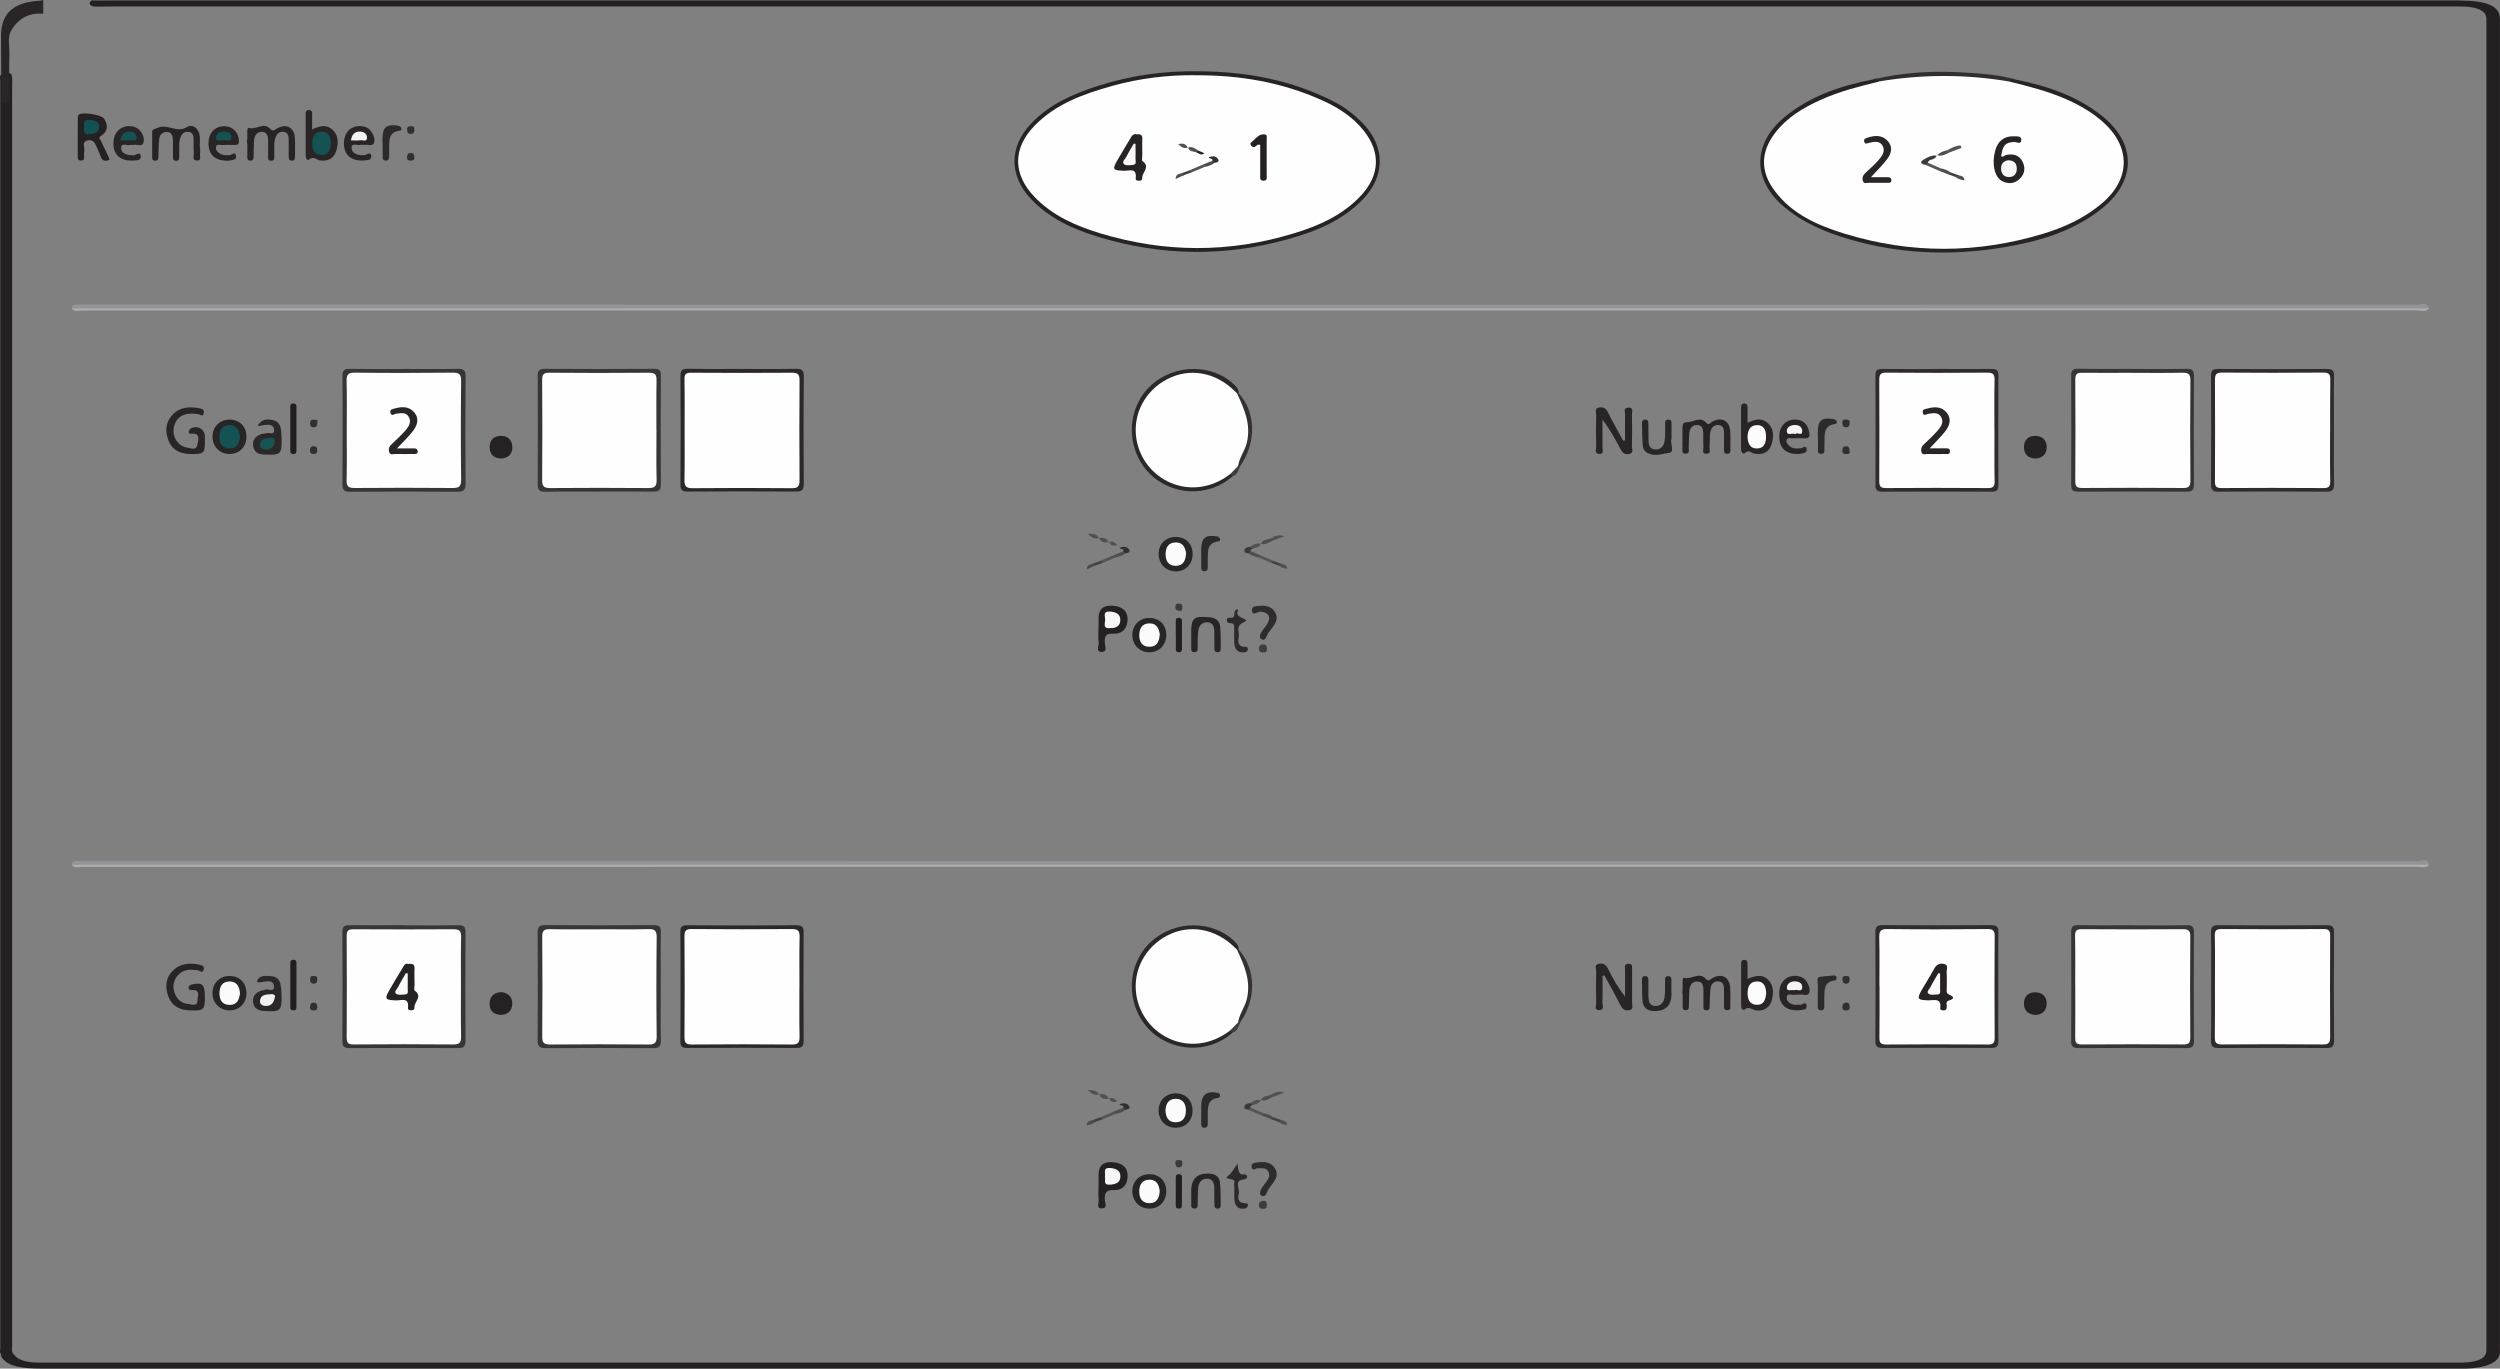 <?xml version="1.0" encoding="UTF-8"?><svg id="Layer_2" xmlns="http://www.w3.org/2000/svg" viewBox="0 0 370.65 202.91"><rect x="0" y="0" width="370.65" height="202.91" fill="#808080" stroke="none"/><defs><style>.cls-1{fill:#f4f4f4;}.cls-2{fill:#242021;}.cls-3{fill:#3c393a;}.cls-4{fill:#504c4d;}.cls-5{fill:#535051;}.cls-6{fill:#2f2c2c;}.cls-7{fill:#2c2829;}.cls-8{fill:#282425;}.cls-9{fill:#322e2f;}.cls-10{fill:#929497;}.cls-11{fill:#2e2a2b;}.cls-12{fill:#adaeb0;}.cls-13{fill:#545152;}.cls-14{fill:#3d393a;}.cls-15{fill:#575455;}.cls-16{fill:#524f50;}.cls-17{fill:#413d3e;}.cls-18{fill:#373435;}.cls-19{fill:#2d2a2b;}.cls-20{fill:#2a2627;}.cls-21{fill:#f4f3f4;}.cls-22{fill:#504d4d;}.cls-23{fill:#353132;}.cls-24{fill:#383535;}.cls-25{fill:teal;opacity:.5;}.cls-26{fill:#fbfbfb;}.cls-27{fill:#f9f9f9;}.cls-28{fill:#3d3a3a;}.cls-29{fill:#262223;}.cls-30{fill:#504d4e;}.cls-31{fill:#565353;}.cls-32{fill:#282526;}.cls-33{fill:#444041;}.cls-34{fill:#292526;}.cls-35{fill:#f7f7f7;}.cls-36{fill:#292627;}.cls-37{fill:#332f30;}.cls-38{fill:#252122;}.cls-39{fill:#302c2d;}.cls-40{fill:#423f40;}.cls-41{fill:#272324;}.cls-42{fill:#f8f8f8;}.cls-43{fill:#231f20;}.cls-44{fill:#f2f2f2;}.cls-45{fill:#322f30;}.cls-46{fill:#fefefe;}.cls-47{fill:#fcfcfc;}.cls-48{fill:#4f4c4d;}</style></defs><g id="Layer_2-2"><g><path class="cls-2" d="M14.01,.07c.65,0,1.3,0,1.95,0H364.52c4.25,.01,6.12,.84,6.12,2.72V199.97c0,.24,.02,.49-.02,.73-.19,1.3-2.04,2.12-4.97,2.21-.4,.01-.8,0-1.2,0H6.3c-3.4,0-4.98-.4-5.89-1.47-.18-.21-.3-.42-.24-.65-.27-.28-.13-.57-.13-.85V12.34c0-.31,0-.62-.04-.93-.03-.3,.39-.54,1.03-.56,.81-.04,.69,.31,.74,.52,.08,.35,.03,.71,.03,1.06V199.5c0,.46-.17,.93,.3,1.36,.62,.84,1.97,1.18,3.89,1.16,.5,0,1,0,1.5,0H363.08c.65,0,1.3,0,1.95,0,2.28-.06,3.43-.57,3.58-1.59,.03-.24,.02-.49,.02-.73V3.25c0-.27,.02-.53-.04-.8-.19-.89-1.37-1.41-3.36-1.48-.6-.02-1.2-.01-1.8-.01H16.68c-.81,0-1.61,.01-2.42,.02-.19,0-.38-.02-.55-.05-.55-.25-.5-.52-.2-.81,.13-.08,.29-.09,.48-.05h.02Z"/><path class="cls-20" d="M6.41,.12v1.92c-2.15-.19-3.73,.72-4.8,2.57-.51,1.1-.19,2.26-.22,3.39-.06,2.15,0,4.3-.02,6.45,0,.39,.05,.87-.52,.91-.68,.05-.65-.47-.65-.92-.02-3.1-.03-6.2-.05-9.3C.25,1.83,2.11,.27,6.14,.09c.11-.14,.2-.12,.28,.03h-.01Z"/><path class="cls-10" d="M10.66,45.72c-.02-.37,.16-.55,.52-.56,.4,0,.8,0,1.2,0,115.34,0,230.69,0,346.03,.02,.57,0,1.43-.51,1.73,.53-.52,.29-1.08,.14-1.62,.14H12.28c-.54,0-1.1,.12-1.63-.13h0Z"/><path class="cls-10" d="M10.66,128.21c-.02-.37,.16-.55,.52-.56,.4,0,.8-.01,1.2-.01,115.34,0,230.69,0,346.03,.02,.57,0,1.43-.51,1.73,.53-.52,.29-1.08,.14-1.62,.14H12.28c-.54,0-1.1,.12-1.63-.13h0Z"/><path class="cls-12" d="M10.66,128.21c.7,0,1.4,0,2.1,0H360.15c-.52,.6-1.21,.29-1.81,.29-107.69,.02-215.38,.02-323.07,.02-7.69,0-15.38,0-23.08,0-.51,0-1.1,.27-1.53-.27v-.02Z"/><path class="cls-12" d="M10.66,45.72c.7,0,1.4,0,2.1,0H360.15c-.52,.6-1.21,.29-1.81,.29-108.49,.02-216.98,.02-325.46,.02-6.89,0-13.79,0-20.68,0-.51,0-1.1,.27-1.53-.27v-.02Z"/><path class="cls-24" d="M88.91,72.89c-2.69,0-5.39-.03-8.08,.02-.85,.01-1.11-.26-1.11-1.11,.03-5.34,.03-10.68,0-16.03,0-.85,.24-1.1,1.09-1.09,5.39,.04,10.77,.03,16.16,0,.77,0,1.02,.2,1.01,.99-.03,5.39-.04,10.78,0,16.17,0,.92-.37,1.06-1.15,1.05-2.64-.03-5.29-.01-7.93-.01h.01Z"/><path class="cls-24" d="M59.9,54.7c2.64,0,5.29,.04,7.93-.02,.89-.02,1.21,.18,1.2,1.14-.05,5.29-.04,10.58,0,15.87,0,.88-.21,1.22-1.16,1.22-5.34-.04-10.67-.04-16.01,0-.86,0-1.1-.26-1.09-1.11,.03-5.34,.05-10.68,0-16.02,0-1.02,.4-1.11,1.22-1.09,2.64,.04,5.29,.02,7.93,.02h0Z"/><path class="cls-24" d="M97.96,146.19c0,2.7-.03,5.39,.02,8.09,.01,.83-.22,1.12-1.09,1.12-5.34-.04-10.67-.04-16.01,0-.94,0-1.18-.31-1.17-1.21,.03-5.29,.04-10.58,0-15.88,0-.95,.29-1.16,1.19-1.15,5.34,.04,10.67,.04,16.01,0,.86,0,1.09,.25,1.07,1.09-.05,2.64-.02,5.29-.02,7.94h0Z"/><path class="cls-24" d="M59.83,137.19c2.69,0,5.39,.03,8.08-.02,.83,0,1.12,.2,1.11,1.07-.04,5.34-.03,10.68,0,16.02,0,.83-.22,1.13-1.09,1.13-5.39-.03-10.77-.03-16.16,0-.8,0-1.01-.27-1.01-1.04,.03-5.39,.04-10.78,0-16.17,0-.95,.4-1.02,1.15-1.01,2.64,.03,5.29,0,7.93,0h-.01Z"/><path class="cls-7" d="M110.01,54.7c2.65,0,5.29,.03,7.94-.02,.84,0,1.23,.11,1.22,1.11-.05,5.29-.05,10.59,0,15.88,0,.9-.21,1.21-1.16,1.21-5.34-.04-10.68-.03-16.02,0-.82,0-1.12-.19-1.11-1.07,.04-5.34,.05-10.69,0-16.03-.01-1.02,.38-1.11,1.21-1.1,2.64,.04,5.29,.02,7.94,.02h-.02Z"/><path class="cls-7" d="M100.89,146.25c0-2.65,.02-5.3-.02-7.94-.01-.77,.09-1.14,1.02-1.13,5.39,.05,10.78,.04,16.17,0,.84,0,1.1,.23,1.09,1.08-.04,5.34-.04,10.69,0,16.03,0,.89-.31,1.09-1.12,1.08-5.39-.03-10.78-.03-16.17,0-.81,0-1-.28-.99-1.04,.04-2.7,.02-5.39,.02-8.09h0Z"/><path class="cls-18" d="M316.09,137.19c2.7,0,5.39,.03,8.09-.02,.84-.02,1.11,.22,1.1,1.08-.04,5.35-.03,10.69,0,16.04,0,.86-.28,1.11-1.12,1.1-5.34-.03-10.68-.03-16.03,0-.89,0-1.07-.31-1.06-1.12,.03-5.35,.04-10.69,0-16.04,0-.86,.25-1.08,1.09-1.07,2.64,.05,5.29,.02,7.94,.02h-.01Z"/><path class="cls-18" d="M316.09,54.7c2.7,0,5.39,.03,8.09-.02,.84-.02,1.11,.22,1.1,1.08-.04,5.35-.03,10.69,0,16.04,0,.86-.28,1.11-1.12,1.1-5.34-.03-10.68-.03-16.03,0-.88,0-1.07-.3-1.06-1.12,.03-5.35,.04-10.69,0-16.04,0-.86,.25-1.09,1.08-1.07,2.64,.05,5.29,.02,7.94,.02h0Z"/><path class="cls-39" d="M296.27,146.32c0,2.65-.03,5.3,.02,7.94,.02,.85-.25,1.12-1.1,1.11-5.34-.03-10.68-.03-16.03,0-.82,0-1.13-.2-1.12-1.09,.04-5.35,.04-10.69,0-16.04,0-.86,.26-1.08,1.1-1.08,5.34,.03,10.68,.04,16.03,0,.99,0,1.14,.35,1.12,1.21-.05,2.65-.02,5.3-.02,7.94h0Z"/><path class="cls-39" d="M346.03,63.71c0,2.65-.03,5.3,.02,7.94,.01,.85-.12,1.25-1.12,1.25-5.34-.05-10.68-.04-16.03,0-.85,0-1.1-.26-1.1-1.11,.03-5.35,.04-10.69,0-16.04,0-.9,.32-1.06,1.12-1.05,5.34,.03,10.68,.03,16.03,0,.84,0,1.11,.22,1.1,1.08-.05,2.65-.02,5.3-.02,7.94h0Z"/><path class="cls-39" d="M327.82,146.33c0-2.65,.03-5.3-.02-7.94-.02-.86,.12-1.23,1.12-1.22,5.34,.05,10.68,.04,16.03,0,.83,0,1.11,.21,1.1,1.08-.04,5.35-.04,10.69,0,16.04,0,.88-.3,1.09-1.12,1.09-5.34-.03-10.68-.03-16.03,0-.85,0-1.11-.26-1.1-1.11,.05-2.65,.02-5.3,.02-7.94Z"/><path class="cls-39" d="M287.17,54.7c2.7,0,5.39,.02,8.09,0,.75,0,1.04,.17,1.03,.99-.03,5.4-.03,10.79,0,16.19,0,.8-.26,1.03-1.03,1.02-5.39-.02-10.78-.02-16.18,0-.77,0-1.04-.23-1.03-1.02,.03-5.4,.03-10.79,0-16.19,0-.82,.28-1,1.03-.99,2.7,.04,5.39,0,8.09,.01Z"/><path class="cls-7" d="M182.72,153.11c-3.54,3.2-9.23,2.91-12.5-.64-3.37-3.66-3.2-9.47,.38-12.8,3.57-3.33,9.34-3.3,12.6,.06,.3,.31,.47,.63,.46,1.06-.13,.1-.27,.13-.43,.09-.69-.31-1.23-.84-1.84-1.26-3.25-2.23-7.48-1.85-10.28,.94-2.62,2.6-3.03,7.04-.94,10.19,2.15,3.24,6.32,4.47,9.91,2.95,.78-.33,1.43-.92,2.3-1.04,.25,.06,.43,.16,.35,.46h-.01Z"/><path class="cls-7" d="M182.72,70.62c-3.54,3.2-9.23,2.91-12.5-.64-3.37-3.66-3.2-9.47,.38-12.8,3.57-3.33,9.34-3.3,12.6,.06,.3,.31,.47,.63,.46,1.06-.13,.1-.27,.13-.43,.09-.69-.31-1.23-.84-1.84-1.26-3.25-2.23-7.48-1.85-10.28,.94-2.62,2.6-3.03,7.04-.94,10.19,2.15,3.24,6.32,4.47,9.91,2.95,.78-.33,1.43-.92,2.3-1.04,.25,.06,.43,.16,.35,.46h-.01Z"/><path class="cls-34" d="M237.59,144.71c0,1.29,.03,2.58-.02,3.87-.02,.41,.38,1.13-.42,1.18-.86,.05-.49-.71-.5-1.11-.04-1.54-.04-3.09,0-4.64,0-.38-.32-.96,.36-1.11,.66-.15,1.09,.1,1.41,.75,.69,1.41,1.47,2.78,2.51,4.12,0-1.31,0-2.62,0-3.92,0-.39-.21-.98,.55-.96,.63,.02,.48,.52,.49,.88,0,1.65,.02,3.29,0,4.94,0,.38,.28,.94-.44,1.07-.64,.12-.98-.17-1.27-.74-.77-1.49-1.59-2.96-2.4-4.43l-.27,.08v.02Z"/><path class="cls-34" d="M240.93,65.29c0-1.28-.02-2.55,0-3.83,0-.38-.27-1,.46-1.03,.87-.04,.55,.67,.56,1.09,.03,1.55,.04,3.09,0,4.64,0,.41,.34,1.04-.5,1.16-.68,.1-.95-.28-1.23-.81-.77-1.47-1.59-2.92-2.64-4.31,0,1.37,.02,2.74,0,4.12,0,.37,.29,1.02-.49,.98-.75-.04-.43-.67-.44-1.04-.04-1.6-.04-3.19,0-4.79,0-.37-.29-.94,.43-1.06,.61-.1,1.01,.11,1.3,.7,.71,1.42,1.5,2.81,2.25,4.21l.31-.03h0Z"/><path class="cls-34" d="M30.38,147.75c0,1.98-.15,2.12-2.23,2.05-1.46-.04-2.64-.61-3.18-2.03-.52-1.39-.46-2.76,.67-3.87,1.15-1.13,2.57-1.18,4.04-.85,.37,.08,.66,.27,.51,.72-.2,.61-.56,.13-.83,.09-1.12-.17-2.22-.18-3.02,.77-.65,.78-.8,1.68-.42,2.66,.36,.92,1.03,1.49,1.99,1.56,.48,.03,1.34,.48,1.37-.54,.02-.59,.52-1.64-.86-1.52-.27,.02-.5-.08-.45-.42,.04-.28,.25-.36,.52-.42,1.5-.34,1.88,0,1.88,1.79h.01Z"/><path class="cls-34" d="M30.38,65.34c0,1.87-.11,1.97-2.01,1.98-1.52,0-2.77-.49-3.37-1.97-.56-1.38-.49-2.75,.6-3.88,1.12-1.16,2.55-1.22,4.02-.92,.33,.07,.69,.18,.59,.68-.13,.65-.5,.23-.78,.18-2.03-.34-3.28,.31-3.64,1.88-.32,1.38,.54,2.84,1.91,3.06,.53,.08,1.42,.53,1.57-.45,.1-.61,.54-1.74-.92-1.59-.21,.02-.41-.1-.36-.34,.03-.17,.16-.38,.3-.45,1.03-.52,2.07,.11,2.09,1.23v.6h0Z"/><path class="cls-8" d="M249.43,64.79v-.3c0-1.94,0-1.83,.89-1.91,.89-.08,1.79-.83,2.61,.07,.45,.5,.62,.05,.92-.12,1.41-.79,2.58-.16,2.68,1.46,.05,.84,.02,1.69,.01,2.54,0,.33,.09,.74-.45,.75-.53,.01-.49-.38-.49-.73v-2.24c0-.61-.02-1.27-.86-1.3-.74-.03-1.08,.52-1.18,1.13-.11,.68-.03,1.39-.11,2.08-.04,.37,.32,1-.42,1.05-.79,.05-.45-.61-.48-.98-.05-.69,0-1.39-.03-2.09-.02-.57-.13-1.15-.85-1.19-.72-.04-1.11,.43-1.2,1.08-.09,.74-.06,1.49-.1,2.24-.02,.36,.19,.91-.42,.93-.76,.03-.46-.61-.5-.99-.05-.49,0-1,0-1.49h-.01Z"/><path class="cls-8" d="M249.43,147.32c0-.1,0-.2,0-.3,.11-.71-.1-2.12,.21-2.04,1.12,.29,2.29-.95,3.26,.14,.41,.46,.58,.13,.92-.07,1.43-.83,2.59-.22,2.7,1.4,.05,.84,.03,1.69,.01,2.54,0,.32,.13,.76-.41,.78-.64,.03-.52-.46-.52-.84,0-.75,0-1.49,0-2.24,0-.57-.09-1.14-.83-1.19-.65-.04-1.07,.38-1.15,.96-.13,.88-.11,1.78-.15,2.67,0,.28,.05,.61-.39,.65-.53,.05-.54-.29-.53-.66,0-.75,0-1.49,0-2.24-.02-.6-.03-1.3-.82-1.36-.88-.07-1.22,.56-1.27,1.33-.05,.74-.05,1.49-.06,2.24,0,.37-.03,.72-.54,.68-.43-.04-.39-.37-.39-.66v-1.79h-.03Z"/><path class="cls-34" d="M259.08,145.14c1.14-.48,2.21-.78,3.11,.17,.81,.86,.76,1.93,.5,2.97-.3,1.18-1.4,1.78-2.56,1.47-.48-.13-.88-.57-1.46-.09-.25,.21-.53-.14-.53-.49v-6.3c0-.35,.11-.58,.51-.56,.41,.03,.44,.31,.44,.63v2.19h-.01Z"/><path class="cls-34" d="M259.08,62.7c1.18-.59,2.2-.79,3.08,.09,.88,.88,.83,2.02,.49,3.09-.37,1.17-1.28,1.59-2.48,1.39-.47-.08-.84-.66-1.46-.12-.32,.28-.58-.18-.58-.58v-6.15c0-.32,.06-.6,.47-.6s.49,.25,.49,.59v2.29h0Z"/><path class="cls-38" d="M162.87,175.69v-1.5c0-1.34,.67-1.97,2.01-1.89,1.68,.1,2.47,.95,2.27,2.45-.15,1.14-.93,1.74-1.94,1.69-1.26-.06-1.49,.45-1.4,1.53,.03,.39,.39,1.15-.39,1.19-.95,.05-.48-.79-.53-1.23-.08-.74-.02-1.49-.02-2.24Z"/><path class="cls-38" d="M162.87,93.18v-1.5c0-1.33,.67-1.96,2.02-1.88,1.67,.1,2.47,.97,2.25,2.46-.17,1.21-1.02,1.75-2.1,1.69-1.15-.07-1.29,.42-1.24,1.38,.02,.44,.41,1.29-.4,1.32-1.03,.03-.43-.9-.51-1.38-.11-.68-.03-1.39-.03-2.09h0Z"/><path class="cls-7" d="M38.18,63.21c.52-1.11,1.39-1.1,2.26-.93,.86,.17,1.18,.84,1.25,1.65,.03,.3,.05,.6,.06,.89,.06,2.55-.07,2.68-2.59,2.57-.82-.03-1.47-.32-1.62-1.23-.16-.96,.36-1.5,1.2-1.8,.23-.08,.5-.04,.73-.13,.41-.16,1.3,.38,1.16-.59-.11-.77-.86-.69-1.46-.62-.33,.04-.66,.11-.99,.17v.02Z"/><path class="cls-7" d="M38.07,145.5c.43-.99,1.33-.82,2.12-.77,.76,.05,1.3,.49,1.42,1.3,.07,.44,.12,.89,.13,1.34,.06,2.53-.09,2.67-2.63,2.52-.83-.05-1.45-.37-1.58-1.27-.13-.89,.34-1.41,1.11-1.72,.18-.07,.41-.04,.58-.14,.46-.27,1.48,.44,1.4-.51-.08-1.06-1.07-.74-1.8-.66-.24,.03-.47,.18-.75-.09Z"/><path class="cls-34" d="M266.45,149.79c-1.78,.04-2.78-1.02-2.65-2.8,.11-1.55,1.23-2.49,2.7-2.28,.57,.08,1.04,.33,1.35,.82,.33,.52,.58,1.16,.37,1.69-.21,.52-.89,.18-1.36,.25-.24,.03-.51-.04-.74,.02-.42,.11-1.15-.38-1.22,.36-.06,.65,.53,1.02,1.18,1.12,.24,.04,.51-.06,.73,0,.36,.12,.95-.67,1.04,.14,.08,.68-.65,.58-1.11,.67-.1,.02-.2,0-.3,0h0Z"/><path class="cls-32" d="M34.02,144.7c1.5,0,2.51,1.02,2.52,2.53,0,1.5-1.04,2.57-2.5,2.57s-2.53-1.09-2.54-2.55c0-1.48,1.04-2.54,2.52-2.55Z"/><path class="cls-34" d="M266.52,67.31c-1.75,0-2.66-.86-2.73-2.44-.06-1.46,.74-2.5,2.04-2.65,1.32-.15,2.16,.53,2.4,1.86,.12,.64,0,.94-.7,.91-.59-.03-1.19-.03-1.79,0-.3,.02-.76-.21-.87,.29-.08,.37,.2,.65,.47,.87,.51,.43,1.09,.37,1.69,.3,.26-.03,.68-.52,.82,.1,.13,.57-.39,.6-.75,.7-.24,.06-.49,.05-.6,.06h.02Z"/><path class="cls-32" d="M172.91,176.66c-.02,1.49-1.07,2.55-2.53,2.53-1.44-.02-2.51-1.12-2.5-2.59,0-1.48,1.07-2.52,2.56-2.51,1.49,0,2.49,1.05,2.48,2.57h0Z"/><path class="cls-32" d="M176.81,164.65c0,1.5-1.05,2.56-2.52,2.55-1.45,0-2.52-1.11-2.52-2.57s1.06-2.53,2.54-2.53,2.5,1.03,2.49,2.55h.01Z"/><path class="cls-32" d="M174.28,84.71c-1.44-.02-2.51-1.12-2.5-2.59,0-1.48,1.07-2.52,2.56-2.51,1.49,.01,2.49,1.05,2.48,2.57-.02,1.49-1.07,2.55-2.53,2.53h0Z"/><path class="cls-32" d="M172.91,94.11c0,1.5-1.02,2.58-2.47,2.6s-2.54-1.06-2.56-2.52c-.02-1.48,1.02-2.56,2.49-2.57,1.5-.02,2.53,.99,2.54,2.5h0Z"/><path class="cls-32" d="M36.54,64.7c.02,1.5-1,2.58-2.46,2.61-1.45,.02-2.55-1.05-2.57-2.51-.03-1.48,1.01-2.56,2.48-2.59,1.5-.02,2.53,.98,2.55,2.49Z"/><path class="cls-36" d="M247.83,65.01c-.31,.65,.6,2.07-.44,2.15-.77,.06-1.59,.41-2.42,.24-.78-.16-1.34-.53-1.41-1.32-.1-1.09-.08-2.19-.12-3.29,0-.34,.09-.59,.49-.58,.4,0,.46,.29,.46,.61,0,.8,0,1.6,.02,2.4,0,.69,.14,1.37,.99,1.42,.84,.05,1.29-.54,1.4-1.28,.11-.78,.06-1.59,.08-2.39,0-.33-.08-.74,.45-.76,.55-.03,.48,.38,.49,.72v2.07h0Z"/><path class="cls-36" d="M247.83,147.27c0,1.79-.87,2.66-2.6,2.63-.99-.02-1.63-.5-1.71-1.51-.08-.99-.06-1.99-.08-2.99,0-.37,0-.73,.53-.68,.41,.04,.42,.34,.42,.65,0,.75,0,1.5,0,2.25,.02,.73,.09,1.51,1.03,1.53,.91,.02,1.31-.65,1.39-1.46,.08-.74,.04-1.5,.05-2.24,0-.35-.04-.74,.5-.72,.55,.02,.43,.44,.44,.76,0,.6,0,1.2,0,1.8l.02-.02Z"/><path class="cls-34" d="M176.6,176.63c0-1.85,.89-2.72,2.68-2.63,.85,.04,1.5,.43,1.59,1.28,.13,1.13,.08,2.28,.11,3.43,0,.27-.09,.47-.41,.48-.38,.02-.52-.19-.52-.54,0-.85,0-1.69-.02-2.54,0-.71-.23-1.33-1.05-1.36-.75-.02-1.21,.5-1.31,1.19-.11,.78-.07,1.59-.1,2.38-.02,.37,.13,.88-.51,.86-.63-.03-.42-.55-.44-.91-.03-.55,0-1.09,0-1.64h-.02Z"/><path class="cls-34" d="M176.6,94.04c0-2.46,.31-2.74,2.78-2.52,.86,.08,1.44,.52,1.52,1.36,.11,1.09,.07,2.19,.09,3.28,0,.35-.12,.57-.52,.53-.42-.03-.42-.34-.42-.64,0-.8,0-1.59-.02-2.39,0-.7-.18-1.35-1-1.4-.83-.05-1.29,.52-1.38,1.28-.1,.79-.06,1.59-.09,2.38,0,.34,.06,.74-.45,.77-.53,.03-.5-.36-.5-.71v-1.94h0Z"/><path class="cls-29" d="M74.39,147.09c.99,.16,1.62,.76,1.56,1.79-.06,1.02-.71,1.62-1.78,1.58-1.1-.05-1.63-.74-1.58-1.76,.05-1.04,.71-1.58,1.8-1.61Z"/><path class="cls-29" d="M74.36,67.98c-1.14-.02-1.75-.61-1.77-1.65-.02-1.03,.57-1.69,1.64-1.71s1.7,.63,1.73,1.64c.03,1.02-.59,1.64-1.6,1.72Z"/><path class="cls-29" d="M301.81,150.48c-1.2-.07-1.76-.72-1.74-1.73,.03-1.02,.65-1.67,1.73-1.63,1.06,.04,1.67,.7,1.64,1.72-.03,1.03-.68,1.6-1.63,1.64h0Z"/><path class="cls-29" d="M301.79,67.98c-1.14-.04-1.72-.67-1.72-1.69s.61-1.68,1.69-1.67c1.06,.01,1.69,.67,1.68,1.69,0,1.02-.64,1.62-1.65,1.67Z"/><path class="cls-6" d="M186.99,89.79c.92,0,1.65,.24,2.08,1.03,.46,.84,.09,1.52-.4,2.19-.29,.4-.65,.77-.83,1.22-.17,.43-.34,.78-.81,.54-.37-.19-.24-.65-.08-.94,.26-.47,.65-.87,.93-1.33,.62-1.03,.21-1.7-.95-1.82-.46-.05-1.24,.73-1.32-.14-.08-.86,.89-.62,1.38-.74h0Z"/><path class="cls-6" d="M186.51,173.21c-.28-.11-.76,.56-.93-.13-.16-.66,.45-.69,.85-.74,1.02-.14,2.01-.1,2.62,.92,.56,.95,.05,1.69-.52,2.42-.27,.35-.56,.71-.7,1.12-.15,.41-.37,.65-.74,.49-.4-.17-.29-.62-.15-.91,.19-.39,.48-.74,.75-1.09,.38-.5,.68-1.03,.33-1.63-.33-.57-.93-.46-1.51-.44h0Z"/><path class="cls-11" d="M183.44,90.3c.08,.12,.13,.19,.12,.21-.75,1.2,2.03,1.2,.93,1.69-1.48,.66-.64,1.54-.83,2.28-.17,.68-.09,1.46,.97,1.42,.23,0,.39,.07,.38,.32,0,.29-.2,.44-.47,.48-.93,.14-1.42-.34-1.53-1.21-.07-.59-.02-1.19-.03-1.79,0-.3,.02-.6,0-.9-.07-.66-.89-.22-1.02-.61-.31-.93,.61-.42,.89-.68,.32-.3-.08-.91,.58-1.2h.02Z"/><path class="cls-23" d="M183.38,58.3c.09,0,.18,0,.27,0,2.57,2.82,2.66,7.33,.21,10.81-.16,.09-.29,.06-.39-.1-.21-.45-.08-.89,.12-1.29,1.4-2.79,1.31-5.55-.14-8.29-.18-.34-.37-.72-.08-1.12h0Z"/><path class="cls-23" d="M183.38,140.79c.09,0,.18,0,.27,0,2.57,2.82,2.66,7.33,.21,10.81-.16,.09-.29,.06-.39-.1-.21-.45-.08-.89,.12-1.29,1.4-2.79,1.31-5.55-.14-8.29-.18-.34-.37-.72-.08-1.12h0Z"/><path class="cls-11" d="M183.46,172.51c.17,.96,.1,1.8,1.15,1.6,.07,0,.25,.16,.27,.27,.05,.31-.17,.44-.43,.47-1.61,.17-.6,1.38-.78,2.08-.16,.65-.15,1.47,.93,1.46,.29,0,.52,.09,.4,.42-.05,.15-.25,.33-.41,.36-.92,.18-1.44-.27-1.56-1.14-.08-.59-.03-1.19-.03-1.79,0-.3-.08-.62,0-.89,.28-.88-1.92-.26-.83-1.11,.54-.42,.71-.93,1.29-1.72h0Z"/><path class="cls-43" d="M43.95,63.69v2.98c0,.29,.04,.6-.4,.64-.54,.04-.51-.32-.51-.68v-6.1c0-.33-.09-.73,.48-.71,.56,.02,.43,.44,.43,.75,0,1.04,0,2.08,0,3.12Z"/><path class="cls-43" d="M43.95,146.16v2.98c0,.37,0,.71-.53,.65-.44-.04-.38-.37-.38-.65v-6.25c0-.31,.02-.59,.46-.59s.46,.28,.46,.59v3.27h0Z"/><path class="cls-19" d="M269.51,147.28c0-.25-.02-.5,0-.75,.06-.58-.24-1.58,.17-1.67,.69-.14,1.47-.15,2.2-.24,.18-.02,.39,.08,.41,.33,.02,.23-.06,.39-.3,.42-1.54,.18-1.5,1.34-1.52,2.46v1.2c0,.34,.05,.74-.47,.76-.52,.02-.5-.36-.5-.72v-1.79h0Z"/><path class="cls-19" d="M178.09,82.11v-.6c0-1.75,.59-2.26,2.31-1.99,.17,.03,.38,.15,.46,.29,.08,.15,.07,.42-.21,.45-1.82,.24-1.54,1.64-1.59,2.86,0,.3,0,.6,0,.9,0,.38-.05,.71-.55,.67-.42-.03-.42-.34-.42-.64v-1.94Z"/><path class="cls-19" d="M178.09,164.56v-.6c0-1.6,.8-2.26,2.35-1.95,.19,.04,.4,.08,.43,.32,.04,.21-.02,.41-.26,.44-1.63,.2-1.52,1.43-1.55,2.59v1.2c0,.31-.03,.61-.44,.64-.52,.04-.53-.32-.53-.69v-1.94h0Z"/><path class="cls-19" d="M269.51,64.72v-.6c0-1.79,.53-2.26,2.3-2,.17,.03,.39,.14,.47,.28s.09,.42-.19,.46c-1.92,.26-1.52,1.76-1.6,3-.01,.2,0,.4,0,.6-.02,.38,.1,.86-.53,.83-.53-.03-.42-.46-.43-.78-.01-.6,0-1.2,0-1.79h-.02Z"/><path class="cls-43" d="M174.32,94.15v-1.93c0-.29-.02-.6,.42-.62,.41-.02,.5,.21,.5,.54v4.01c0,.34-.08,.57-.49,.55-.44-.02-.42-.33-.42-.62v-1.93h0Z"/><path class="cls-43" d="M175.23,176.73v1.78c0,.35,.03,.71-.51,.67-.44-.03-.4-.35-.4-.63v-3.86c0-.3,0-.59,.44-.61,.43,0,.48,.24,.48,.57v2.08h-.01Z"/><path class="cls-17" d="M186.66,96.24c-.02-.4,.1-.66,.56-.69,.45-.03,.62,.17,.62,.6,0,.32-.03,.6-.45,.58-.33-.02-.73,.05-.72-.48h0Z"/><path class="cls-17" d="M187.27,178.04c.49-.05,.55,.26,.56,.65,0,.36-.13,.54-.51,.53-.37,0-.68-.04-.67-.54,0-.42,.19-.64,.62-.63h0Z"/><path class="cls-3" d="M175.17,90.56c-.76,.03-.9-.18-.91-.53-.02-.36,.11-.55,.5-.54,.35,0,.55,.11,.54,.51,0,.34-.12,.57-.12,.57h0Z"/><path class="cls-45" d="M46.44,144.7c.39-.03,.62,.07,.61,.48,0,.4-.11,.69-.59,.66-.4-.03-.46-.29-.48-.61-.02-.37,.13-.56,.47-.53h-.01Z"/><path class="cls-45" d="M274.25,67.14c0,.1-.24,.18-.58,.18-.37,0-.53-.16-.52-.54,.02-.43,.18-.65,.63-.61,.42,.04,.42,.35,.47,.97h0Z"/><path class="cls-45" d="M47.02,66.57c.06,.65-.18,.74-.53,.74-.37,0-.54-.14-.53-.53,0-.42,.17-.66,.63-.62,.42,.04,.41,.35,.42,.4h0Z"/><path class="cls-45" d="M274.23,62.65c-.02,.46-.13,.7-.53,.7-.5,0-.54-.32-.55-.7-.02-.45,.28-.45,.6-.45,.39,0,.54,.19,.48,.44h0Z"/><path class="cls-45" d="M47.07,62.34c-.05,.65-.04,.96-.46,1.01-.45,.05-.63-.16-.64-.6,0-.37,.13-.55,.51-.54,.33,0,.61,.05,.6,.14h0Z"/><path class="cls-45" d="M273.79,148.65c.27-.02,.41,.2,.44,.55,.02,.32-.01,.59-.44,.61-.41,.02-.68-.07-.63-.57,.03-.33,.13-.58,.63-.59Z"/><path class="cls-3" d="M174.84,171.99c.43-.02,.47,.25,.45,.58-.03,.36-.22,.52-.58,.5-.4-.03-.44-.31-.45-.63-.02-.43,.26-.47,.58-.45Z"/><path class="cls-45" d="M46.48,148.66c.39-.03,.53,.19,.56,.54,.02,.32,0,.59-.44,.61-.41,.02-.68-.07-.63-.57,.03-.33,.12-.58,.52-.58h-.01Z"/><path class="cls-45" d="M273.63,144.7c.39-.03,.62,.07,.6,.48-.01,.4-.11,.69-.59,.66-.4-.03-.46-.29-.48-.61-.02-.37,.13-.56,.47-.53Z"/><path class="cls-15" d="M186.91,82.34l1.89,.81c-.04,.2-.23,.21-.37,.28l-1.88-.79c.04-.2,.22-.22,.36-.3Z"/><path class="cls-31" d="M163.15,165.64l1.89-.81c.14,.08,.33,.1,.37,.3l-1.89,.8c-.14-.08-.32-.09-.37-.29h0Z"/><path class="cls-15" d="M185.41,164.2l1.9,.84c-.05,.2-.25,.22-.39,.29-.62-.27-1.24-.54-1.86-.8,.04-.18,.16-.29,.35-.32h0Z"/><path class="cls-13" d="M188.33,162.35c.61-.35,1.22-.72,2.08-.34-.57,.21-1.13,.43-1.7,.64-.15-.07-.33-.1-.38-.3Z"/><path class="cls-17" d="M183.56,151.58h.32c-.26,.61-.4,1.3-1.15,1.53l-.35-.33c0-.77,.42-1.16,1.18-1.2Z"/><path class="cls-13" d="M188.33,79.86c.61-.35,1.22-.72,2.08-.34l-1.7,.64c-.15-.07-.33-.1-.38-.3Z"/><path class="cls-17" d="M183.56,69.09h.32c-.26,.61-.4,1.3-1.15,1.53l-.35-.33c0-.77,.42-1.16,1.18-1.2Z"/><path class="cls-31" d="M165.41,82.64c-.63,.27-1.26,.53-1.89,.8-.14-.08-.32-.09-.37-.29l1.89-.81c.14,.08,.33,.1,.37,.3Z"/><path class="cls-4" d="M188.33,162.35l.38,.3c-.58,.19-1.08,.72-1.78,.45l.02,.04c.23-.67,.88-.61,1.39-.79h-.01Z"/><path class="cls-4" d="M188.33,79.86l.38,.3c-.58,.19-1.08,.72-1.78,.45l.02,.04c.23-.67,.88-.61,1.39-.79h-.01Z"/><path class="cls-22" d="M186.92,165.33l.39-.29c.54,.09,1.04,.27,1.48,.61-.05,.19-.23,.21-.37,.27l-1.5-.59h0Z"/><path class="cls-16" d="M162.94,162.31c.67-.25,1.13,0,1.48,.58l.02-.04c-.63,.16-1.17,.09-1.48-.57l-.02,.04h0Z"/><path class="cls-16" d="M162.94,162.31l.02-.04c-.62,.17-1.08-.05-1.68-.65,.84,0,1.38,.05,1.67,.69h-.01Z"/><path class="cls-16" d="M162.94,79.76c-.63,.24-1.06-.06-1.68-.61,.85-.04,1.37,.02,1.66,.65l.02-.04h0Z"/><path class="cls-37" d="M166.54,164.23c.12-.5-.44-.2-.57-.54,.58-.15,1.16-.26,1.46,.37,.15,.32-.26,.44-.56,.47-.33,.15-.37-.03-.33-.3Z"/><path class="cls-14" d="M185.41,164.2l-.35,.32c-.32-.02-.67-.13-.57-.49,.1-.36,.5-.45,.86-.47,.31-.15,.37,0,.34,.28-.13,.09-.37,.1-.29,.36h.01Z"/><path class="cls-16" d="M162.94,79.76l-.02,.04c.67-.22,1.15,.02,1.5,.6l.02-.04c-.64,.16-1.19,.08-1.5-.6Z"/><path class="cls-37" d="M166.54,81.73c.12-.5-.44-.2-.57-.54,.58-.15,1.16-.26,1.46,.37,.15,.32-.26,.44-.56,.47-.33,.15-.37-.03-.33-.3Z"/><path class="cls-14" d="M185.7,81.35c-.13,.1-.37,.1-.29,.37,.05,.28,0,.46-.34,.32-.32-.02-.67-.12-.57-.49,.09-.36,.5-.45,.86-.47,.31-.15,.37,.01,.34,.28h0Z"/><path class="cls-30" d="M166.54,81.73l.33,.3c-.43,.35-.93,.51-1.47,.61l-.37-.3,1.5-.61h0Z"/><path class="cls-22" d="M185.07,82.03l.34-.32,1.5,.62-.36,.3c-.54-.1-1.04-.28-1.48-.61h0Z"/><path class="cls-30" d="M166.54,164.23l.33,.3c-.43,.35-.93,.51-1.47,.61l-.37-.3,1.5-.61h0Z"/><path class="cls-5" d="M164.44,80.35l-.02,.04c.53-.28,.89,.09,1.26,.43-.49,.11-.97,.19-1.24-.47h0Z"/><path class="cls-5" d="M185.7,81.35l-.34-.28c.48-.33,.96-.64,1.58-.42l-.02-.04c-.21,.58-.77,.57-1.22,.74Z"/><path class="cls-5" d="M185.7,163.84l-.34-.28c.48-.33,.96-.64,1.58-.42l-.02-.04c-.21,.58-.77,.57-1.22,.74h0Z"/><path class="cls-5" d="M164.44,162.84l-.02,.04c.53-.28,.89,.09,1.26,.43-.49,.11-.97,.19-1.24-.47h0Z"/><path class="cls-33" d="M188.43,165.92l.37-.27,1.1,.39c.03,.27,0,.45-.35,.29l-1.13-.4h.01Z"/><path class="cls-40" d="M163.15,165.64l.37,.29-1.12,.4c-.33,.16-.38-.02-.35-.29l1.1-.4Z"/><path class="cls-40" d="M163.15,83.15l.37,.29-1.12,.4c-.32,.16-.38-.02-.35-.29l1.1-.4Z"/><path class="cls-33" d="M188.43,83.43l.37-.28,1.1,.4c.03,.27,0,.45-.35,.29l-1.13-.4h.01Z"/><path class="cls-48" d="M162.04,166.04l.35,.29c-.36,.33-.78,.42-1.28,.51,.04-.74,.58-.64,.93-.8h0Z"/><path class="cls-16" d="M189.55,166.32l.35-.29c.35,.16,.88,.07,.95,.79-.51-.07-.93-.18-1.29-.5h-.01Z"/><path class="cls-16" d="M189.55,83.83l.35-.29c.35,.16,.88,.07,.95,.79-.51-.07-.93-.18-1.29-.5h-.01Z"/><path class="cls-48" d="M162.04,83.55l.35,.29-1.29,.59c.05-.81,.59-.71,.93-.88h0Z"/><path class="cls-41" d="M177.59,10.57c7.07,.01,13.87,1.26,20.22,4.52,1.65,.85,3.1,1.98,4.38,3.34,3.17,3.38,3.15,7.62,0,10.99-3.1,3.29-7.1,4.89-11.31,6.06-9.31,2.61-18.63,2.47-27.88-.31-3.78-1.14-7.38-2.72-10.18-5.7-3.21-3.42-3.23-7.67,0-11.1,2.76-2.94,6.33-4.47,10.04-5.66,4.78-1.53,9.71-2.21,14.74-2.15h0Z"/><path class="cls-8" d="M298.77,11.79c4.64,.91,9.06,2.37,12.82,5.35,5.16,4.08,5.18,9.65,.06,13.76-4.3,3.44-9.42,4.92-14.71,5.79-7.67,1.26-15.31,.99-22.81-1.23-3.46-1.02-6.76-2.39-9.57-4.75-4.74-3.96-4.79-9.32-.05-13.29,3.81-3.19,8.38-4.7,13.17-5.64,.39-.13,.79-.31,1.02,.23-.38,.65-1.08,.67-1.69,.83-3.39,.9-6.7,1.98-9.72,3.82-1.03,.63-1.96,1.37-2.82,2.22-3.69,3.67-3.15,7.52,.57,10.9,2.29,2.08,5.1,3.31,8.01,4.28,4.39,1.46,8.88,2.21,13.52,2.28,5.32,.07,10.57-.28,15.68-1.9,3.16-1,6.19-2.25,8.81-4.35,.55-.44,1.07-.9,1.51-1.45,2.69-3.41,2.54-6.51-.49-9.63-2.82-2.89-6.46-4.25-10.18-5.47-1.4-.46-2.96-.47-4.15-1.51,.23-.56,.64-.36,1.02-.24h0Z"/><path class="cls-8" d="M36.63,21.28c0-.15-.02-.3,0-.45,.13-.65-.13-1.98,.25-1.86,1.1,.33,2.21-.91,3.15,.11,.45,.49,.65,.19,1.04-.03,1.33-.78,2.53-.18,2.64,1.34,.07,.94,.02,1.89,.03,2.84,0,.33-.06,.6-.47,.59-.4,0-.47-.27-.47-.6,0-.85,0-1.69,0-2.54,0-.53-.1-1.04-.73-1.13-.64-.09-1.02,.28-1.23,.86-.31,.87-.11,1.78-.17,2.67-.02,.32,.12,.73-.45,.75-.57,.01-.47-.39-.47-.72,0-.75,0-1.5,0-2.24-.02-.61-.07-1.28-.88-1.31-.8-.03-1.14,.54-1.2,1.25-.06,.74-.05,1.49-.07,2.24,0,.34,.06,.75-.45,.77-.53,.02-.48-.39-.48-.73v-1.79l-.02-.02Z"/><path class="cls-8" d="M29.66,21.76c0,.35,.04,.7,0,1.05-.05,.38,.27,1.04-.5,.99-.71-.05-.41-.68-.43-1.06-.05-.69-.02-1.39-.03-2.09,0-.54-.14-1.04-.76-1.1-.63-.07-1.02,.32-1.21,.9-.29,.87-.1,1.78-.16,2.67-.02,.33,.09,.74-.48,.72-.56-.02-.43-.44-.44-.75-.02-.8,.01-1.6-.02-2.39-.02-.57-.17-1.13-.9-1.14-.65,0-1.05,.42-1.12,1-.11,.84-.09,1.69-.12,2.53-.01,.35,.04,.75-.48,.74-.53,0-.45-.43-.45-.76,0-1.15-.01-2.29,0-3.44,0-.56,.36-.47,.77-.66,1.5-.7,2.9,.82,4.41-.14,.78-.49,1.74,.18,1.87,1.31,.06,.54,.01,1.09,.01,1.64h.05v-.02Z"/><path class="cls-38" d="M16.22,23.69c-.58,.26-1.03,.21-1.28-.46-.12-.33-.25-.65-.4-.96-.34-.69-.5-1.7-1.58-1.44-.97,.24-.3,1.15-.47,1.73-.07,.23-.02,.5-.01,.74,0,.38-.17,.53-.54,.5-.32-.02-.42-.21-.42-.48,0-1.99,0-3.99,.01-5.98,0-.12,.09-.29,.19-.37,.5-.39,3.27,.02,3.68,.59,.67,.96,.62,1.91-.4,2.58-.55,.36-.09,.57,0,.8,.36,.82,.76,1.62,1.14,2.43,.04,.09,.06,.19,.09,.3v.02Z"/><path class="cls-34" d="M46.28,19.19c1.13-.54,2.15-.79,3.05,.07,.9,.87,.85,2.01,.53,3.09-.32,1.09-1.14,1.57-2.31,1.46-.57-.06-1.06-.75-1.76-.14-.23,.2-.47-.23-.47-.56v-6.15c0-.3,0-.62,.43-.64,.51-.03,.54,.31,.53,.69v2.17h0Z"/><path class="cls-9" d="M298.77,11.79c-.33,.06-.7-.04-.96,.27-.45,.48-1.02,.33-1.55,.25-5.36-.83-10.73-.83-16.09,0-.53,.08-1.1,.23-1.55-.25-.25-.32-.63-.21-.96-.27,4.63-1.12,9.32-1.34,14.05-1.01,2.37,.17,4.75,.3,7.05,1.01h0Z"/><path class="cls-34" d="M33.59,23.82c-1.77-.02-2.71-.97-2.68-2.62,.02-1.57,1.05-2.58,2.53-2.48,1.17,.08,1.99,1.04,1.99,2.2,0,.52-.26,.57-.64,.57-.6,0-1.2-.03-1.79,.02-.34,.03-.9-.28-.98,.31-.07,.48,.32,.82,.73,1.03,.41,.21,.86,.16,1.31,.14,.3,0,.81-.63,.94,.11,.11,.64-.52,.6-.92,.7-.19,.05-.4,.03-.47,.03h-.02Z"/><path class="cls-34" d="M19.55,23.81c-1.82,.02-2.8-.98-2.73-2.69,.06-1.56,1.12-2.54,2.6-2.41,.52,.05,.96,.24,1.31,.62,.46,.51,.7,1.19,.55,1.79-.18,.7-.93,.25-1.41,.36-.19,.04-.41-.04-.59,.02-.46,.13-1.29-.38-1.32,.39-.03,.79,.73,1.09,1.49,1.13,.05,0,.11-.02,.15,0,.43,.17,1.19-.75,1.27,.15,.07,.74-.86,.56-1.31,.65h-.01Z"/><path class="cls-34" d="M53.74,23.81c-1.82,.02-2.8-.97-2.75-2.68,.05-1.56,1.11-2.55,2.58-2.43,.58,.05,1.06,.26,1.41,.72,.4,.54,.67,1.23,.44,1.81-.19,.5-.89,.17-1.36,.24-.2,.03-.41-.04-.59,.01-.46,.13-1.29-.36-1.34,.38-.05,.79,.71,1.1,1.47,1.15,.05,0,.1-.02,.15,0,.44,.16,1.19-.72,1.29,.13,.08,.75-.85,.57-1.29,.66h0Z"/><path class="cls-19" d="M56.71,21.22v-.6c0-1.76,.58-2.26,2.31-1.99,.17,.03,.38,.14,.46,.28,.08,.15,.08,.42-.2,.46-1.82,.24-1.54,1.64-1.59,2.86,0,.3,0,.6,0,.9,0,.38-.04,.71-.54,.68-.42-.03-.42-.34-.42-.64v-1.94h-.02Z"/><path class="cls-37" d="M61.43,23.3c.03,.37-.14,.51-.5,.52-.43,.02-.63-.14-.58-.59,.03-.32,.12-.55,.5-.56,.46-.02,.58,.25,.58,.63Z"/><path class="cls-37" d="M61.43,19.31c-.02,.42-.25,.59-.66,.54-.39-.05-.39-.35-.41-.64-.03-.51,.3-.5,.66-.49,.43,0,.42,.3,.41,.6h0Z"/><path class="cls-46" d="M97.33,63.8c0,2.44-.05,4.89,.02,7.33,.03,1.02-.32,1.24-1.27,1.23-4.83-.04-9.67-.04-14.5,0-.89,0-1.21-.22-1.2-1.16,.04-4.94,.04-9.88,0-14.82,0-.81,.16-1.13,1.05-1.12,4.93,.04,9.87,.05,14.8,0,1,0,1.12,.37,1.11,1.21-.05,2.44-.02,4.89-.02,7.33h0Z"/><path class="cls-46" d="M51.41,63.86c0-2.44,.04-4.89-.02-7.33-.02-.92,.15-1.29,1.2-1.28,4.83,.06,9.67,.05,14.5,0,.93,0,1.29,.18,1.28,1.21-.06,4.89-.06,9.78,0,14.67,.01,1.05-.37,1.23-1.3,1.22-4.83-.04-9.67-.04-14.5,0-.92,0-1.2-.24-1.18-1.17,.06-2.44,.02-4.89,.02-7.33h0Z"/><path class="cls-46" d="M88.9,137.77c2.39,0,4.79,.04,7.18-.02,.92-.02,1.29,.15,1.28,1.2-.06,4.89-.06,9.78,0,14.67,.01,1-.29,1.25-1.26,1.24-4.83-.05-9.67-.04-14.5,0-.88,0-1.22-.19-1.21-1.15,.04-4.94,.05-9.88,0-14.82-.01-.98,.33-1.15,1.2-1.13,2.44,.05,4.88,.02,7.33,.02h-.02Z"/><path class="cls-46" d="M68.34,146.3c0,2.44-.03,4.89,.02,7.33,.02,.87-.17,1.23-1.14,1.22-4.93-.05-9.87-.04-14.8,0-.79,0-1.02-.23-1.02-1.01,.03-5.04,.03-10.08,0-15.11,0-.85,.33-.96,1.05-.96,4.93,.02,9.87,.04,14.8,0,1,0,1.13,.38,1.11,1.22-.05,2.44-.02,4.89-.02,7.33h0Z"/><path class="cls-46" d="M101.5,63.74c0-2.5,.03-5-.02-7.49-.02-.8,.24-1,1.01-.99,4.99,.03,9.98,.04,14.98,0,.88,0,1.07,.3,1.07,1.12-.03,4.95-.04,9.89,0,14.84,0,.95-.3,1.17-1.19,1.16-4.89-.04-9.78-.05-14.68,0-1.07,.01-1.21-.39-1.19-1.29,.05-2.45,.02-4.9,.02-7.34h0Z"/><path class="cls-46" d="M118.52,146.29c0,2.45-.03,4.9,.02,7.34,.02,.85-.13,1.24-1.12,1.23-4.94-.05-9.88-.04-14.83,0-.83,0-1.11-.19-1.11-1.07,.04-5,.04-9.99,0-14.99,0-.87,.27-1.07,1.1-1.06,4.94,.04,9.88,.04,14.83,0,.97,0,1.16,.32,1.14,1.21-.06,2.45-.02,4.9-.02,7.34h0Z"/><path class="cls-46" d="M307.67,146.27c0-2.5,.03-5-.02-7.49-.01-.76,.18-1.03,.99-1.02,4.99,.04,9.98,.03,14.97,0,.81,0,1.13,.18,1.12,1.07-.04,4.99-.03,9.99,0,14.98,0,.76-.19,1.04-1,1.04-5.04-.03-10.08-.04-15.12,0-.88,0-.95-.39-.94-1.09,.03-2.5,.01-4.99,.01-7.49h-.01Z"/><path class="cls-46" d="M316.2,55.28c2.45,0,4.89,.03,7.34-.02,.87-.02,1.22,.16,1.21,1.14-.05,4.94-.04,9.89,0,14.83,0,.82-.19,1.13-1.07,1.12-4.99-.04-9.98-.03-14.97,0-.77,0-1.04-.2-1.03-1,.03-5.04,.04-10.09,0-15.13,0-.86,.35-.96,1.06-.95,2.5,.03,4.99,0,7.49,0h-.03Z"/><path class="cls-46" d="M278.64,146.2c0-2.4,.04-4.8-.02-7.19-.02-.92,.16-1.28,1.2-1.27,4.94,.06,9.88,.05,14.82,0,.84,0,1.09,.21,1.09,1.07-.04,4.99-.03,9.99,0,14.99,0,.72-.12,1.06-.96,1.06-5.04-.04-10.08-.04-15.12,0-.79,0-1.02-.23-1.01-1.01,.04-2.55,.02-5.09,.02-7.64h-.02Z"/><path class="cls-46" d="M345.46,63.86c0,2.5-.03,5,.02,7.49,.01,.78-.22,1.02-1.01,1.01-5.04-.03-10.08-.04-15.12,0-.85,0-.97-.33-.96-1.06,.02-4.99,.03-9.99,0-14.99,0-.86,.25-1.07,1.09-1.07,4.99,.04,9.98,.04,14.97,0,.9,0,1.06,.32,1.04,1.12-.04,2.5-.02,4.99-.02,7.49h-.01Z"/><path class="cls-46" d="M328.39,146.08c0-2.45,.03-4.9-.02-7.34-.02-.8,.23-1,1.01-1,5.04,.03,10.08,.04,15.12,0,.83,0,.97,.3,.97,1.03-.03,4.99-.03,9.99,0,14.99,0,.84-.23,1.1-1.08,1.09-4.99-.04-9.98-.04-14.97,0-.91,0-1.06-.33-1.05-1.13,.04-2.55,.02-5.09,.02-7.64h0Z"/><path class="cls-46" d="M295.7,63.71c0,2.55-.03,5.1,.02,7.64,.01,.78-.21,1.02-1.01,1.01-5.04-.03-10.08-.04-15.12,0-.84,0-.97-.33-.97-1.05,.02-4.99,.03-9.99,0-14.99,0-.86,.25-1.08,1.08-1.07,4.99,.04,9.98,.04,14.97,0,.89,0,1.06,.31,1.04,1.11-.05,2.45-.02,4.89-.02,7.34h.01Z"/><path class="cls-46" d="M183.56,151.58l-1.18,1.2c-5.77,4.43-12.99,.83-13.91-5.3-.54-3.58,1.29-7.08,4.61-8.79,3.31-1.71,7.13-1.03,9.99,1.79,.11,.1,.21,.21,.32,.31,1.09,2.33,2.12,4.64,1.46,7.35-.3,1.21-1.11,2.2-1.29,3.43h0Z"/><path class="cls-46" d="M183.56,69.09l-1.18,1.2c-5.77,4.43-12.99,.83-13.91-5.3-.54-3.58,1.29-7.08,4.61-8.79,3.31-1.71,7.13-1.03,9.99,1.79,.11,.1,.21,.21,.32,.31,1.09,2.33,2.12,4.64,1.46,7.35-.3,1.21-1.11,2.2-1.29,3.43h0Z"/><path class="cls-47" d="M261.86,147.27c-.1,.87-.31,1.75-1.43,1.7-1.08-.04-1.35-.88-1.33-1.81,.02-.89,.36-1.63,1.35-1.65,1.12-.03,1.35,.81,1.41,1.76h0Z"/><path class="cls-47" d="M259.09,64.83c.03-.92,.27-1.75,1.35-1.8,1.02-.05,1.37,.68,1.39,1.57,.02,.96-.2,1.89-1.39,1.89-1,0-1.29-.78-1.35-1.66Z"/><path class="cls-35" d="M163.81,174.48c.14-.55-.37-1.42,.81-1.31,.83,.08,1.51,.36,1.49,1.27-.02,.91-.7,1.14-1.54,1.2-1.09,.07-.62-.72-.76-1.15h0Z"/><path class="cls-35" d="M164.59,93.12c-1.17,.14-.72-.76-.74-1.28-.02-.49-.35-1.26,.72-1.17,.82,.07,1.52,.32,1.53,1.23s-.64,1.25-1.51,1.22Z"/><path class="cls-25" d="M39.76,64.93c.65-.03,1.05-.05,.97,.58-.11,.77-.58,1.14-1.31,1.15-.48,0-.92-.23-.87-.79,.07-.89,.85-.81,1.21-.93h0Z"/><path class="cls-44" d="M40.78,147.71c-.17,1.08-.66,1.45-1.39,1.43-.48,0-.93-.27-.84-.82,.14-.92,.94-.86,1.62-.92,.46-.04,.63,.18,.61,.31h0Z"/><path class="cls-1" d="M266.02,146.82c-.4-.16-1.08,.26-1.1-.35-.02-.65,.57-.99,1.23-.97,.53,0,1.06,.27,1.05,.82-.02,.92-.83,.25-1.18,.5Z"/><path class="cls-26" d="M35.57,147.3c-.1,.94-.45,1.69-1.51,1.69-1.14,0-1.54-.76-1.52-1.79,.02-.96,.43-1.68,1.48-1.69,1.14,0,1.48,.8,1.56,1.78h-.01Z"/><path class="cls-1" d="M266.2,64.37c-.48-.25-1.21,.31-1.29-.41-.06-.56,.5-.92,1.1-.95,.6-.03,1.15,.21,1.18,.84,.06,.96-.81,.09-1,.53h.01Z"/><path class="cls-26" d="M171.94,176.64c-.08,.94-.4,1.71-1.46,1.74-1.14,.03-1.57-.71-1.57-1.74,0-.95,.39-1.7,1.43-1.74,1.14-.04,1.51,.75,1.6,1.73h0Z"/><path class="cls-26" d="M172.79,164.7c.04-.99,.39-1.79,1.53-1.79,1.05,0,1.48,.73,1.5,1.68,.02,1.01-.38,1.79-1.52,1.8-1.06,0-1.44-.72-1.51-1.68h0Z"/><path class="cls-26" d="M175.85,82.01c-.07,1.08-.4,1.89-1.55,1.88-1.05,0-1.48-.71-1.49-1.67,0-1.02,.38-1.79,1.51-1.8,1.07-.01,1.39,.77,1.53,1.59h0Z"/><path class="cls-26" d="M171.95,94.01c-.07,1.08-.4,1.89-1.55,1.88-1.05,0-1.48-.71-1.49-1.67,0-1.02,.38-1.79,1.51-1.8,1.07-.01,1.39,.77,1.53,1.59h0Z"/><path class="cls-25" d="M35.57,64.76c-.08,.94-.41,1.71-1.47,1.73-1.14,.03-1.57-.71-1.57-1.74,0-.95,.4-1.7,1.44-1.73,1.14-.04,1.51,.75,1.6,1.74Z"/><path class="cls-46" d="M177.09,11.16c6.88-.05,12.96,1.08,18.75,3.63,2.44,1.08,4.68,2.47,6.36,4.6,2.54,3.21,2.36,6.59-.41,9.59-2.75,2.96-6.3,4.51-10.05,5.64-9.52,2.9-19.08,2.86-28.59-.02-3.59-1.09-7.02-2.57-9.72-5.35-3.26-3.36-3.34-7.22-.07-10.59,3.17-3.27,7.3-4.74,11.56-5.93,4.16-1.16,8.41-1.62,12.16-1.58h.01Z"/><path class="cls-46" d="M278.62,12.07c6.4-1.07,12.79-1.07,19.19,0,2.95,.72,5.89,1.47,8.68,2.71,1.97,.88,3.82,1.96,5.41,3.41,4.06,3.7,3.93,8.42-.28,11.97-2.56,2.16-5.54,3.54-8.69,4.49-9.8,2.97-19.64,3-29.43,0-3.97-1.22-7.78-2.87-10.39-6.36-2.12-2.83-2.1-5.72,.03-8.53,1.77-2.34,4.19-3.78,6.81-4.96,2.78-1.26,5.73-2,8.68-2.72h0Z"/><path class="cls-25" d="M12.47,18.75c-.06-.53-.08-1.08,.87-.97,.71,.08,1.37,.21,1.36,1.03-.01,.89-.73,1.03-1.48,1.1-.94,.09-.73-.54-.75-1.16Z"/><path class="cls-25" d="M49.06,21.24c-.08,.87-.28,1.76-1.38,1.75-1.08,0-1.39-.83-1.38-1.77,0-.95,.37-1.72,1.45-1.7,1.03,.02,1.25,.82,1.31,1.71h0Z"/><path class="cls-25" d="M33.13,20.82c-.38-.15-1.06,.26-1.1-.33-.04-.66,.56-1,1.21-.99,.6,.01,1.16,.33,1.08,.94-.1,.73-.81,.18-1.19,.37h0Z"/><path class="cls-25" d="M17.86,20.81c.15-.92,.57-1.27,1.23-1.3,.6-.02,1.13,.25,1.15,.88,.02,.73-.64,.34-.99,.4-.42,.07-.87,.02-1.39,.02Z"/><path class="cls-21" d="M52.03,20.81c.15-.92,.57-1.27,1.23-1.3,.6-.02,1.13,.25,1.15,.87,.02,.74-.64,.35-.99,.41-.42,.07-.87,.02-1.39,.02Z"/><path class="cls-20" d="M58.87,66.48h2.59c.29,0,.46,.15,.47,.45,0,.35-.24,.38-.49,.38-.95,0-1.9,.02-2.84,0-.31,0-.75,.2-.9-.27-.12-.39-.06-.77,.27-1.09,.72-.69,1.46-1.36,2.12-2.11,.49-.56,.96-1.25,.52-2.03-.42-.75-1.2-.55-1.89-.47-.29,.03-.67,.46-.83-.15-.13-.53,.35-.54,.64-.63,1.06-.3,2.12-.34,2.89,.59,.82,.99,.41,1.99-.28,2.86-.62,.78-1.34,1.47-2.27,2.46h0Z"/><path class="cls-41" d="M60.55,142.91c.6-.07,.94,.04,.91,.69-.04,.8,0,1.59,0,2.39,0,.3-.12,.77,.02,.87,1.24,.88-.09,1.67-.03,2.49,.02,.31-.16,.44-.45,.44-.26,0-.56-.05-.52-.36,.21-1.62-.98-1.09-1.74-1.11-1.67-.05-1.78-.2-.94-1.65,.6-1.03,1.21-2.06,1.83-3.07,.23-.37,.39-.87,.93-.68h-.01Z"/><path class="cls-41" d="M288.1,149.79c-.2,.02-.46-.08-.44-.27,.23-1.66-.98-1.19-1.8-1.21-1.58-.04-1.7-.21-.93-1.56,.59-1.04,1.25-2.03,1.81-3.09,.33-.62,.76-.88,1.43-.76,.79,.15,.41,.79,.44,1.21,.06,.79,0,1.59,.02,2.39,0,.33-.13,.73,.29,.92,.69,.33,1.04,.61-.02,.93-.46,.14-.25,.6-.27,.91-.02,.37-.14,.56-.54,.53h0Z"/><path class="cls-20" d="M286.07,66.47h2.31c.35,0,.75-.04,.72,.49-.03,.45-.4,.34-.67,.35-.9,.01-1.8,.02-2.69,0-.31,0-.75,.19-.87-.3-.1-.4-.02-.77,.31-1.08,.72-.68,1.46-1.36,2.11-2.11,.49-.56,.95-1.26,.48-2.03-.45-.73-1.21-.53-1.9-.43-.3,.04-.69,.42-.8-.19-.1-.53,.4-.52,.68-.6,1.06-.29,2.13-.32,2.88,.63,.8,1.01,.37,2-.32,2.86-.62,.77-1.34,1.46-2.23,2.43v-.02Z"/><path class="cls-41" d="M168.53,19.92c.54-.07,.86,.06,.83,.7-.04,.8,0,1.59,0,2.39,0,.3-.12,.77,.02,.87,1.26,.88-.09,1.67-.03,2.49,.02,.32-.17,.43-.46,.43-.26,0-.56-.05-.51-.37,.21-1.63-1-1.08-1.74-1.11-1.68-.06-1.78-.19-.93-1.65,.6-1.03,1.22-2.05,1.83-3.08,.23-.39,.44-.81,1-.68h-.01Z"/><path class="cls-38" d="M186.84,21.49c-.57-.29-.75,.68-1.26,.19-.21-.2-.27-.44-.02-.62,.59-.42,.97-1.17,1.83-1.15,.57,.02,.4,.46,.41,.76,0,1.79,0,3.58,0,5.36,0,.31,.13,.73-.43,.76-.65,.03-.53-.44-.53-.82v-4.48Z"/><path class="cls-31" d="M178.59,24.75l-1.89,.8c-.14-.08-.33-.09-.37-.29l1.89-.81c.14,.08,.33,.1,.37,.3Z"/><path class="cls-37" d="M179.73,23.84c.15-.54-.5-.13-.49-.56,.5-.13,1.08-.24,1.39,.39,.15,.32-.25,.45-.56,.47-.33,.15-.37-.03-.33-.3h0Z"/><path class="cls-30" d="M179.73,23.84l.33,.3c-.43,.35-.93,.52-1.47,.61l-.37-.3,1.5-.61h0Z"/><path class="cls-16" d="M176.13,21.86c-.64,.26-1.04-.12-1.44-.49,.6-.15,1.13-.1,1.42,.53l.02-.04Z"/><path class="cls-16" d="M176.13,21.86l-.02,.04c.61-.27,1.05,.11,1.52,.4-.06,.13-.16,.22-.29,.27-.46-.14-1.03-.09-1.2-.71h-.01Z"/><path class="cls-40" d="M176.33,25.26l.37,.29-1.12,.4c-.33,.16-.38-.02-.35-.29l1.1-.4Z"/><path class="cls-8" d="M177.33,22.58l.29-.27,.96,.41c-.58,.44-.88-.06-1.26-.14h0Z"/><path class="cls-48" d="M175.23,25.66l.35,.29-1.29,.59c.05-.81,.59-.72,.93-.88h0Z"/><path class="cls-8" d="M296.68,23.16c.33,.21,.52-.15,.79-.2,.97-.17,1.83,0,2.34,.91,.51,.92,.43,1.86-.34,2.62-.75,.74-1.68,.85-2.62,.37-1.14-.58-1.58-2.56-1.05-4.5,.4-1.48,1.36-2.22,2.82-2.15,.42,.02,1.07-.09,1.06,.52-.02,.77-.68,.31-1.05,.32-1.3,.05-1.7,.46-1.94,2.1h-.01Z"/><path class="cls-20" d="M277.39,26.27h2.4c.32,0,.62,.03,.63,.44,0,.46-.35,.39-.63,.39-.9,0-1.8,.02-2.69,0-.31-.01-.75,.21-.9-.26-.16-.46,0-.86,.36-1.2,.66-.61,1.34-1.2,1.93-1.88,.52-.6,1.09-1.31,.62-2.15-.45-.81-1.29-.59-2.02-.43-.28,.06-.57,.28-.7-.18-.12-.42,.21-.5,.49-.59,1.1-.36,2.2-.43,3.03,.53,.79,.91,.47,1.9-.18,2.73-.64,.82-1.39,1.56-2.33,2.59h0Z"/><path class="cls-28" d="M285.47,24.44c-.59-.1-.97-.38-.27-.78,.54-.31,1.15-.69,1.9-.59-.18,.75-1.12,.41-1.28,1.05,.05,.29,0,.46-.35,.32Z"/><path class="cls-13" d="M288.73,22.27c.6-.38,1.24-.65,1.93-.72l.15,.38-1.7,.64c-.15-.07-.33-.1-.38-.3h0Z"/><path class="cls-15" d="M285.47,24.44l.35-.32,1.9,.84c-.05,.2-.25,.22-.39,.29l-1.86-.81Z"/><path class="cls-4" d="M288.73,22.27l.38,.3c-.56,.2-1.07,.67-1.9,.45,.5-.5,1-.65,1.52-.75Z"/><path class="cls-22" d="M287.33,25.25l.39-.29c.54,.09,1.04,.27,1.48,.61-.05,.2-.23,.21-.37,.28l-1.5-.59h0Z"/><path class="cls-33" d="M288.83,25.84l.37-.28,1.1,.39c.03,.27-.01,.45-.35,.29l-1.13-.4h.01Z"/><path class="cls-16" d="M289.96,26.24l.35-.29c.35,.16,.88,.07,.95,.79-.51-.07-.93-.18-1.3-.5h0Z"/><path class="cls-27" d="M60.45,144.32c0,.78,0,1.56,0,2.33,0,.31,.15,.76-.4,.79-.44,.02-1,.13-1.3-.09-.41-.3,.11-.69,.27-1.01,.35-.71,.77-1.37,1.16-2.06l.27,.04Z"/><path class="cls-27" d="M287.64,144.33c0,.78,.01,1.56,0,2.33,0,.31,.14,.76-.4,.78-.44,.02-1.01,.12-1.3-.1-.4-.3,.12-.69,.28-1.01,.35-.71,.77-1.38,1.16-2.06l.27,.06h-.01Z"/><path class="cls-27" d="M168.35,21.34c0,.73,.03,1.46,0,2.18-.02,.34,.24,.87-.39,.93-.44,.04-1.04,.14-1.29-.09-.42-.38,.16-.77,.34-1.14,.32-.67,.72-1.29,1.09-1.93l.27,.04h-.01Z"/><path class="cls-42" d="M297.73,23.76c.89,.02,1.27,.46,1.28,1.21,0,.74-.32,1.25-1.12,1.28-.81,.02-1.18-.51-1.21-1.21-.04-.73,.38-1.19,1.06-1.28h-.01Z"/></g></g></svg>